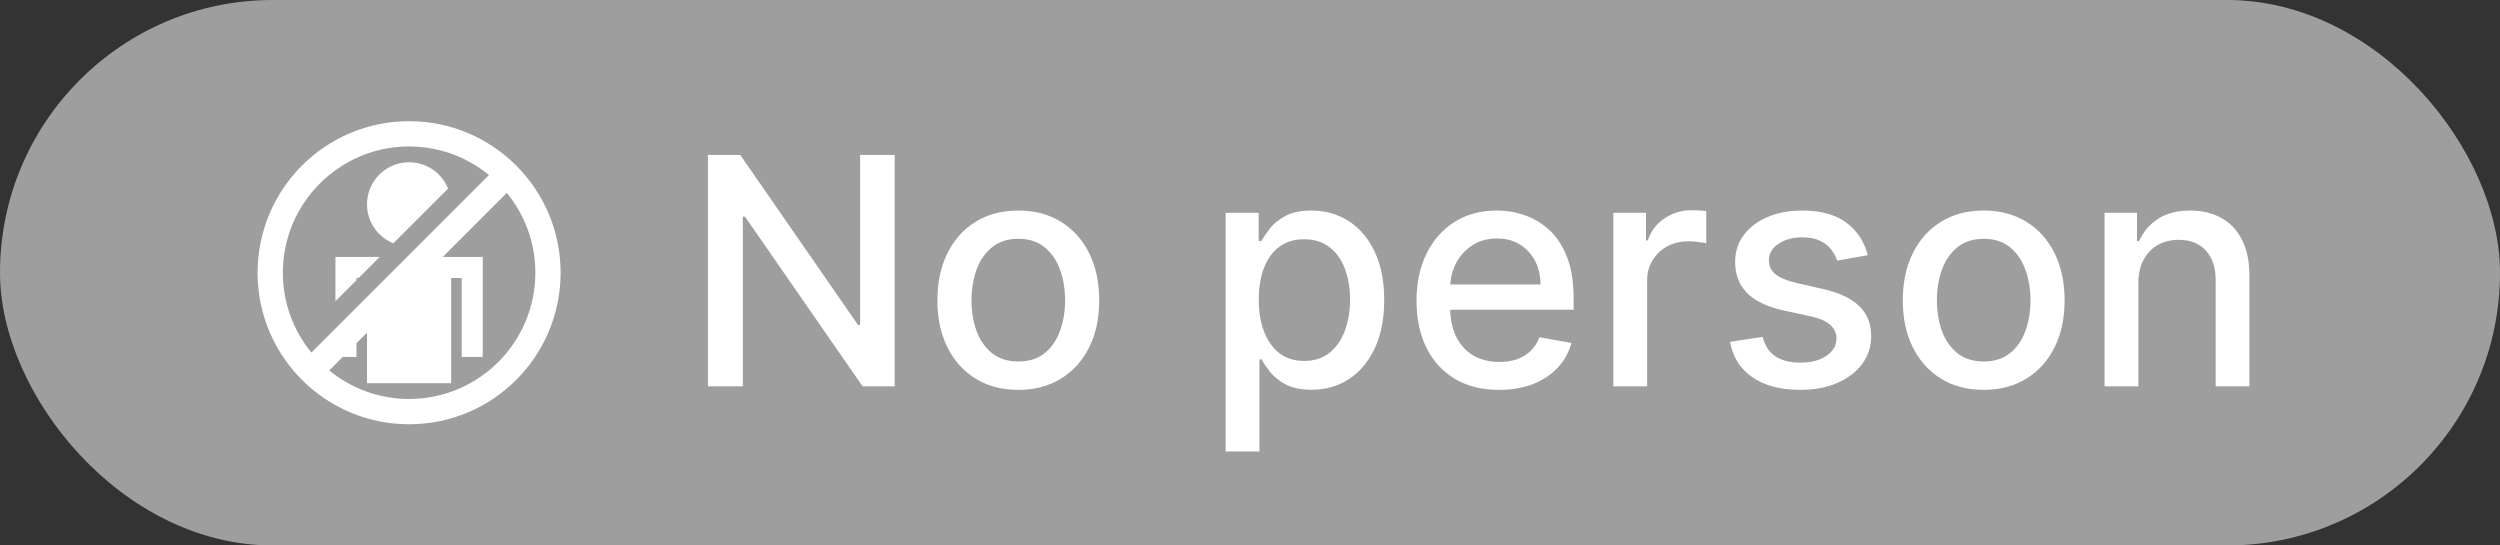 <svg width="110" height="24" viewBox="0 0 110 24" fill="none" xmlns="http://www.w3.org/2000/svg">
<rect x="0" y="0" width="110" height="24" fill="#333333" stroke="none"/>
<rect width="110" height="24" rx="12" fill="#9E9E9E"/>
<path d="M18 5.333C14.319 5.333 11.334 8.318 11.334 12C11.334 15.682 14.319 18.667 18 18.667C21.682 18.667 24.667 15.682 24.667 12C24.667 8.318 21.682 5.333 18 5.333ZM18 6.444C19.332 6.444 20.556 6.917 21.514 7.701L13.701 15.513C12.917 14.556 12.445 13.332 12.445 12C12.445 8.937 14.937 6.444 18 6.444ZM18 17.555C16.669 17.555 15.445 17.083 14.487 16.299L15.081 15.704H15.685V15.101L16.148 14.638V16.861H19.852V12.231H20.315V15.704H21.241V11.306H20.778H20.315H19.852H19.48L22.299 8.487C23.084 9.444 23.556 10.668 23.556 12C23.556 15.063 21.064 17.555 18 17.555Z" fill="white"/>
<path d="M15.685 12.231H15.781L16.707 11.306H16.611H16.148H15.685H15.223H14.759V13.253L15.685 12.327V12.231Z" fill="white"/>
<path d="M17.306 10.706L19.715 8.297C19.44 7.619 18.777 7.139 18 7.139C16.977 7.139 16.148 7.969 16.148 8.991C16.148 9.767 16.628 10.431 17.306 10.706Z" fill="white"/>
<path d="M39.367 6.818V17H37.955L32.78 9.533H32.685V17H31.149V6.818H32.571L37.752 14.296H37.846V6.818H39.367ZM44.806 17.154C44.09 17.154 43.465 16.99 42.931 16.662C42.398 16.334 41.983 15.875 41.688 15.285C41.393 14.695 41.246 14.005 41.246 13.217C41.246 12.425 41.393 11.732 41.688 11.139C41.983 10.545 42.398 10.085 42.931 9.756C43.465 9.428 44.09 9.264 44.806 9.264C45.522 9.264 46.146 9.428 46.68 9.756C47.214 10.085 47.628 10.545 47.923 11.139C48.218 11.732 48.365 12.425 48.365 13.217C48.365 14.005 48.218 14.695 47.923 15.285C47.628 15.875 47.214 16.334 46.68 16.662C46.146 16.99 45.522 17.154 44.806 17.154ZM44.81 15.906C45.275 15.906 45.659 15.784 45.964 15.538C46.269 15.293 46.494 14.967 46.64 14.559C46.789 14.151 46.864 13.702 46.864 13.212C46.864 12.724 46.789 12.277 46.64 11.869C46.494 11.458 46.269 11.129 45.964 10.88C45.659 10.631 45.275 10.507 44.81 10.507C44.343 10.507 43.955 10.631 43.647 10.88C43.342 11.129 43.115 11.458 42.966 11.869C42.82 12.277 42.747 12.724 42.747 13.212C42.747 13.702 42.82 14.151 42.966 14.559C43.115 14.967 43.342 15.293 43.647 15.538C43.955 15.784 44.343 15.906 44.81 15.906ZM53.93 19.864V9.364H55.381V10.602H55.506C55.592 10.443 55.716 10.258 55.878 10.05C56.041 9.841 56.266 9.659 56.555 9.503C56.843 9.344 57.224 9.264 57.698 9.264C58.315 9.264 58.865 9.42 59.349 9.732C59.833 10.043 60.212 10.492 60.487 11.079C60.766 11.665 60.905 12.371 60.905 13.197C60.905 14.022 60.767 14.73 60.492 15.32C60.217 15.906 59.839 16.359 59.358 16.677C58.878 16.992 58.329 17.149 57.713 17.149C57.249 17.149 56.869 17.071 56.574 16.916C56.283 16.76 56.054 16.577 55.888 16.369C55.723 16.16 55.595 15.974 55.506 15.812H55.416V19.864H53.93ZM55.386 13.182C55.386 13.719 55.464 14.189 55.62 14.594C55.776 14.998 56.001 15.315 56.296 15.543C56.591 15.769 56.952 15.881 57.38 15.881C57.824 15.881 58.195 15.764 58.493 15.528C58.792 15.29 59.017 14.967 59.17 14.559C59.325 14.151 59.403 13.692 59.403 13.182C59.403 12.678 59.327 12.226 59.175 11.825C59.025 11.424 58.8 11.107 58.498 10.875C58.2 10.643 57.827 10.527 57.38 10.527C56.949 10.527 56.584 10.638 56.286 10.86C55.991 11.082 55.767 11.392 55.615 11.79C55.462 12.188 55.386 12.652 55.386 13.182ZM65.961 17.154C65.209 17.154 64.561 16.993 64.017 16.672C63.477 16.347 63.06 15.891 62.765 15.305C62.473 14.715 62.327 14.024 62.327 13.232C62.327 12.449 62.473 11.76 62.765 11.163C63.06 10.567 63.471 10.101 63.998 9.766C64.528 9.432 65.148 9.264 65.857 9.264C66.288 9.264 66.706 9.335 67.11 9.478C67.514 9.62 67.877 9.844 68.199 10.149C68.52 10.454 68.774 10.85 68.959 11.337C69.145 11.821 69.238 12.41 69.238 13.102V13.629H63.167V12.516H67.781C67.781 12.124 67.701 11.778 67.542 11.477C67.383 11.172 67.159 10.931 66.871 10.756C66.586 10.58 66.251 10.492 65.867 10.492C65.449 10.492 65.085 10.595 64.773 10.8C64.465 11.003 64.226 11.268 64.057 11.596C63.892 11.921 63.809 12.274 63.809 12.655V13.525C63.809 14.035 63.898 14.47 64.077 14.827C64.259 15.185 64.513 15.459 64.838 15.648C65.163 15.833 65.542 15.926 65.976 15.926C66.258 15.926 66.515 15.886 66.747 15.807C66.979 15.724 67.179 15.601 67.349 15.439C67.517 15.277 67.647 15.076 67.736 14.837L69.143 15.091C69.031 15.505 68.828 15.868 68.537 16.18C68.248 16.488 67.885 16.728 67.448 16.901C67.014 17.07 66.518 17.154 65.961 17.154ZM70.987 17V9.364H72.424V10.577H72.503C72.642 10.166 72.888 9.843 73.239 9.607C73.594 9.369 73.995 9.249 74.442 9.249C74.535 9.249 74.644 9.253 74.77 9.259C74.9 9.266 75.001 9.274 75.074 9.284V10.706C75.014 10.689 74.908 10.671 74.755 10.651C74.603 10.628 74.451 10.617 74.298 10.617C73.947 10.617 73.633 10.691 73.358 10.84C73.087 10.986 72.871 11.19 72.712 11.452C72.553 11.71 72.474 12.005 72.474 12.337V17H70.987ZM82.182 11.228L80.835 11.467C80.779 11.294 80.689 11.13 80.567 10.974C80.447 10.819 80.285 10.691 80.079 10.592C79.874 10.492 79.617 10.443 79.309 10.443C78.888 10.443 78.537 10.537 78.255 10.726C77.973 10.912 77.832 11.152 77.832 11.447C77.832 11.702 77.927 11.907 78.116 12.063C78.305 12.219 78.609 12.347 79.03 12.446L80.243 12.724C80.946 12.887 81.47 13.137 81.814 13.475C82.159 13.813 82.332 14.252 82.332 14.793C82.332 15.25 82.199 15.658 81.934 16.016C81.672 16.37 81.306 16.649 80.835 16.851C80.368 17.053 79.826 17.154 79.209 17.154C78.354 17.154 77.656 16.972 77.116 16.607C76.576 16.239 76.245 15.717 76.122 15.041L77.559 14.822C77.648 15.197 77.832 15.48 78.111 15.673C78.389 15.861 78.752 15.956 79.199 15.956C79.687 15.956 80.076 15.855 80.368 15.653C80.659 15.447 80.805 15.197 80.805 14.902C80.805 14.663 80.716 14.463 80.537 14.3C80.361 14.138 80.091 14.015 79.726 13.932L78.434 13.649C77.721 13.487 77.194 13.228 76.853 12.874C76.515 12.519 76.346 12.07 76.346 11.526C76.346 11.075 76.472 10.681 76.724 10.343C76.975 10.005 77.323 9.741 77.768 9.553C78.212 9.36 78.72 9.264 79.294 9.264C80.119 9.264 80.769 9.443 81.243 9.801C81.717 10.156 82.03 10.631 82.182 11.228ZM87.282 17.154C86.567 17.154 85.942 16.99 85.408 16.662C84.875 16.334 84.46 15.875 84.165 15.285C83.87 14.695 83.723 14.005 83.723 13.217C83.723 12.425 83.87 11.732 84.165 11.139C84.46 10.545 84.875 10.085 85.408 9.756C85.942 9.428 86.567 9.264 87.282 9.264C87.998 9.264 88.623 9.428 89.157 9.756C89.69 10.085 90.105 10.545 90.4 11.139C90.695 11.732 90.842 12.425 90.842 13.217C90.842 14.005 90.695 14.695 90.4 15.285C90.105 15.875 89.69 16.334 89.157 16.662C88.623 16.99 87.998 17.154 87.282 17.154ZM87.287 15.906C87.751 15.906 88.136 15.784 88.441 15.538C88.746 15.293 88.971 14.967 89.117 14.559C89.266 14.151 89.341 13.702 89.341 13.212C89.341 12.724 89.266 12.277 89.117 11.869C88.971 11.458 88.746 11.129 88.441 10.88C88.136 10.631 87.751 10.507 87.287 10.507C86.82 10.507 86.432 10.631 86.124 10.88C85.819 11.129 85.592 11.458 85.443 11.869C85.297 12.277 85.224 12.724 85.224 13.212C85.224 13.702 85.297 14.151 85.443 14.559C85.592 14.967 85.819 15.293 86.124 15.538C86.432 15.784 86.82 15.906 87.287 15.906ZM94.088 12.466V17H92.601V9.364H94.028V10.607H94.123C94.298 10.202 94.573 9.877 94.948 9.632C95.326 9.387 95.802 9.264 96.375 9.264C96.895 9.264 97.351 9.374 97.742 9.592C98.133 9.808 98.436 10.129 98.652 10.557C98.867 10.984 98.975 11.513 98.975 12.143V17H97.489V12.322C97.489 11.768 97.344 11.336 97.056 11.024C96.768 10.709 96.372 10.552 95.868 10.552C95.523 10.552 95.216 10.626 94.948 10.776C94.683 10.925 94.472 11.143 94.317 11.432C94.164 11.717 94.088 12.062 94.088 12.466Z" fill="white"/>
</svg>
